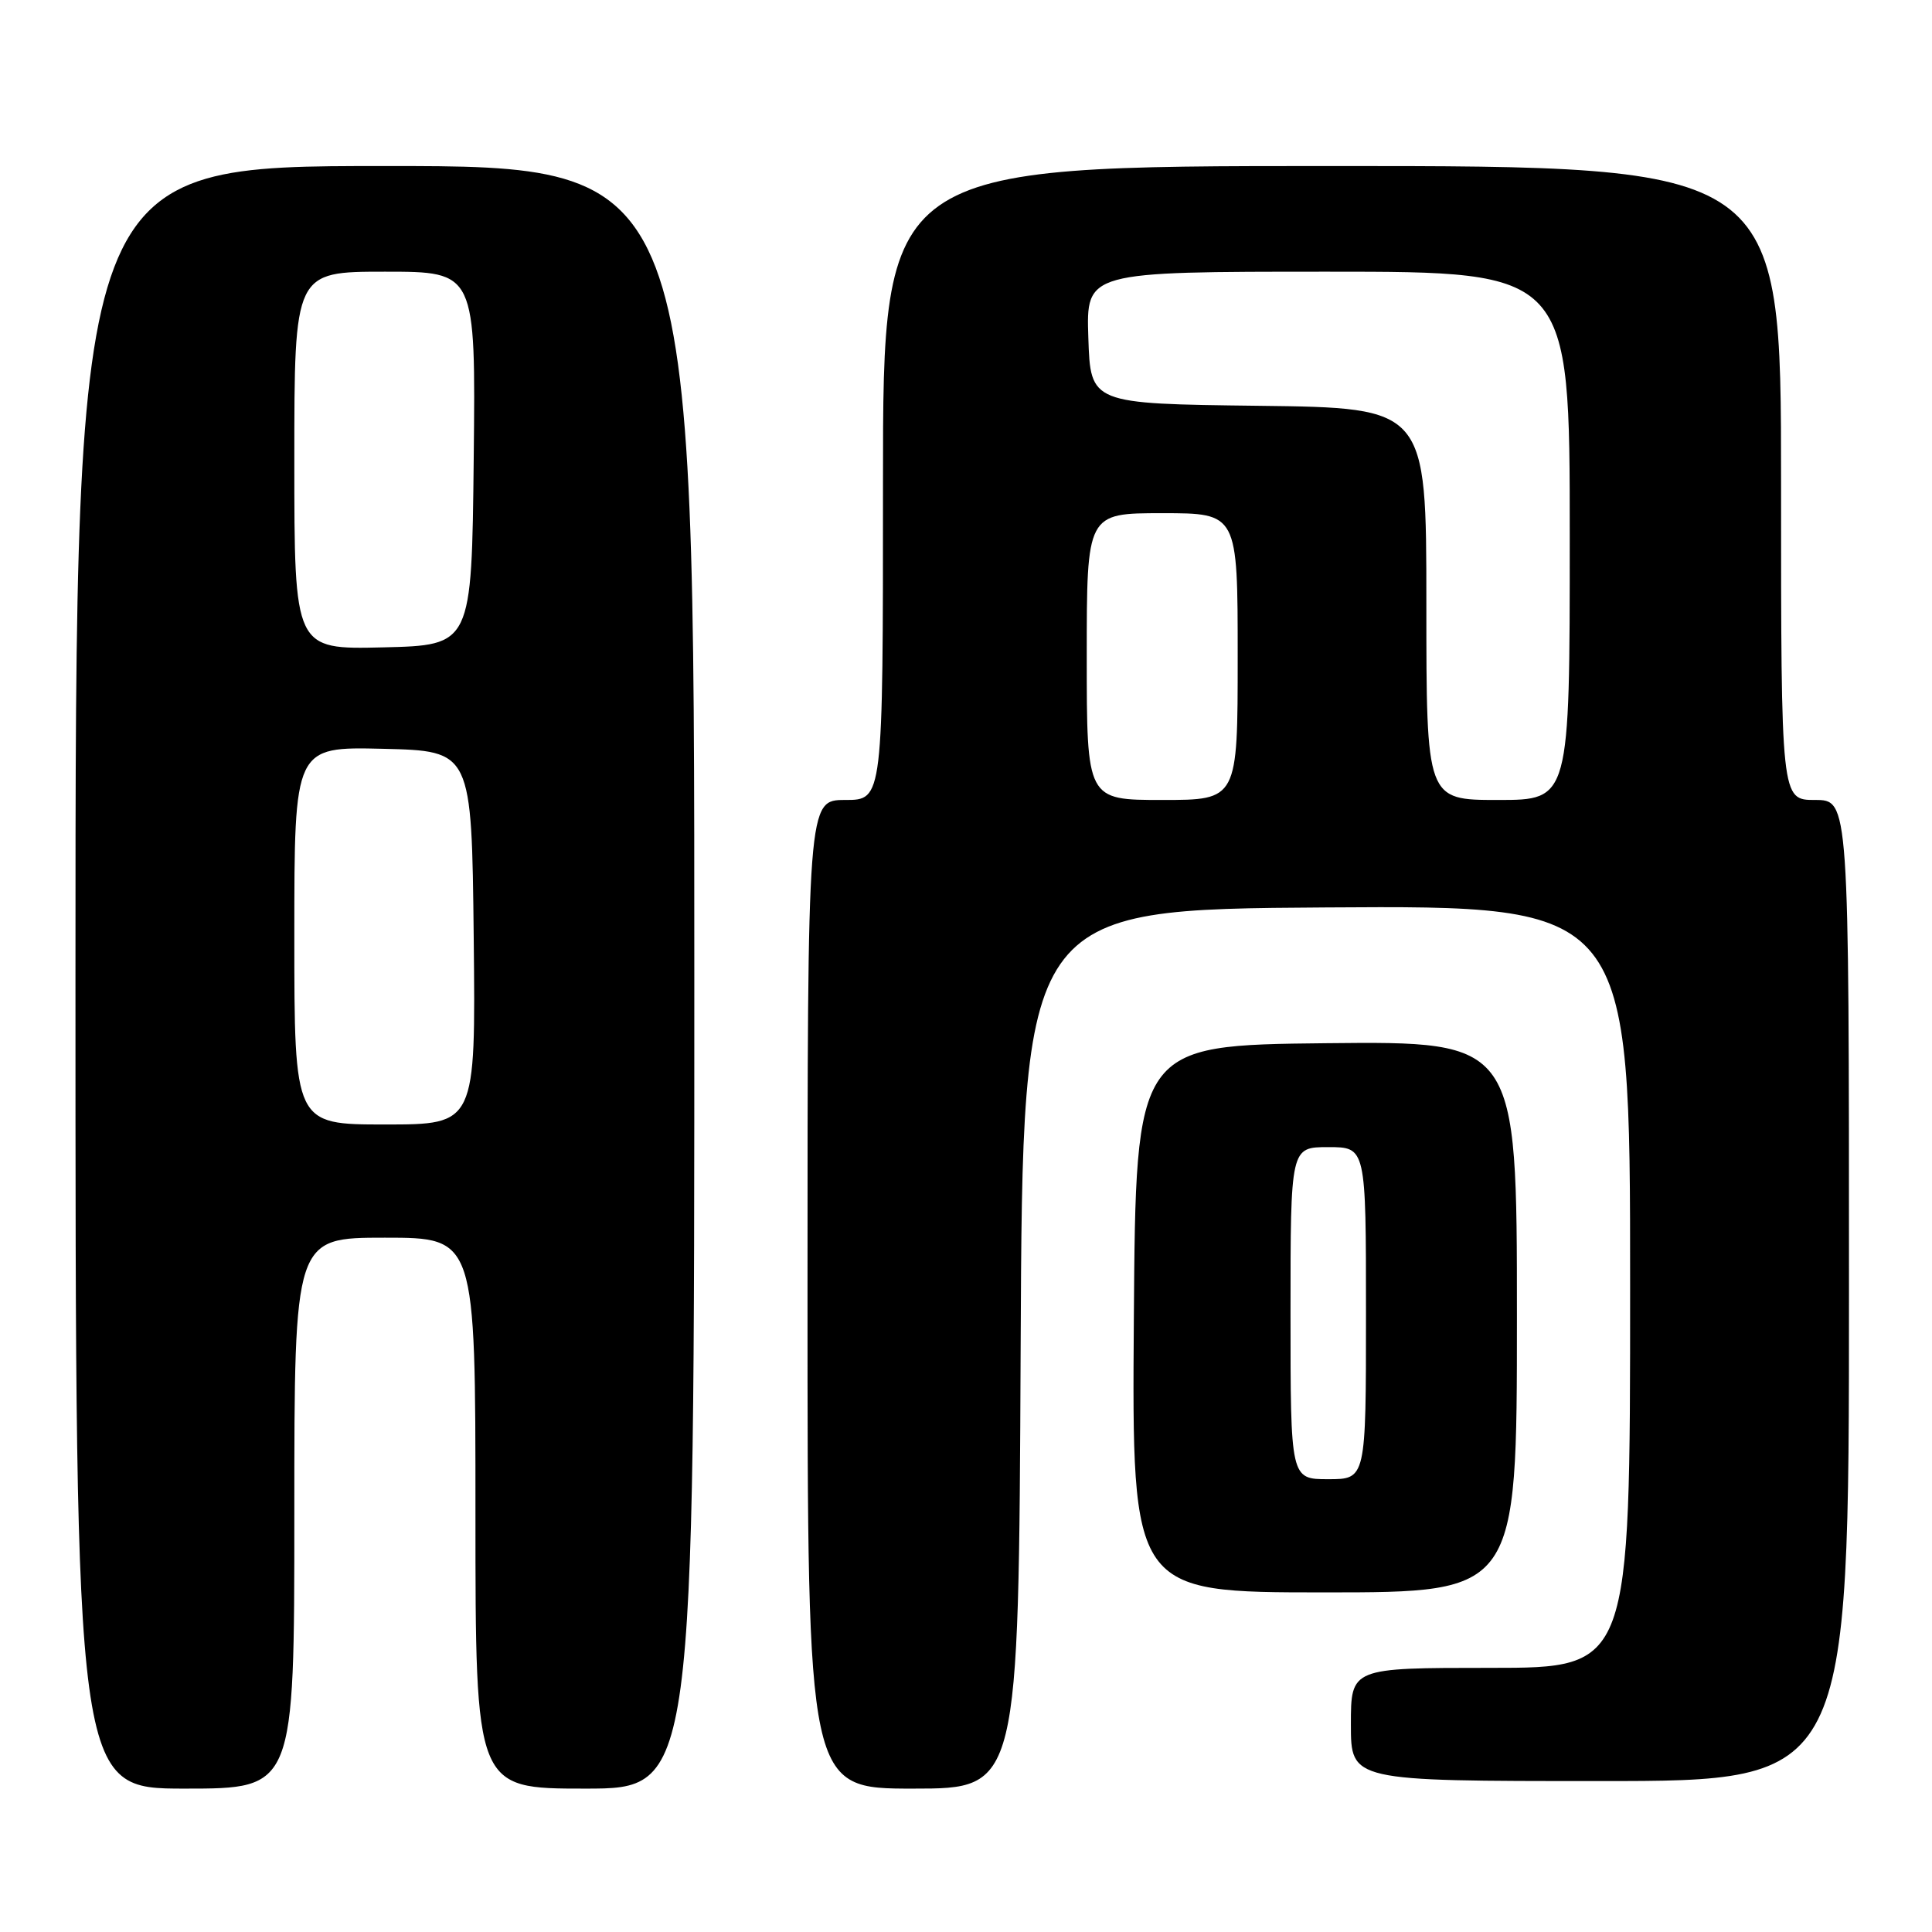 <?xml version="1.0" encoding="UTF-8" standalone="no"?>
<!DOCTYPE svg PUBLIC "-//W3C//DTD SVG 1.1//EN" "http://www.w3.org/Graphics/SVG/1.1/DTD/svg11.dtd" >
<svg xmlns="http://www.w3.org/2000/svg" xmlns:xlink="http://www.w3.org/1999/xlink" version="1.1" viewBox="0 0 256 256">
 <g >
 <path fill="currentColor"
d=" M 39.00 200.50 C 39.00 164.00 39.00 164.00 51.00 164.00 C 63.00 164.00 63.00 164.00 63.00 200.50 C 63.00 237.00 63.00 237.00 77.50 237.00 C 92.00 237.00 92.00 237.00 92.00 129.50 C 92.00 22.00 92.00 22.00 51.00 22.00 C 10.00 22.00 10.00 22.00 10.00 129.50 C 10.00 237.00 10.00 237.00 24.50 237.00 C 39.00 237.00 39.00 237.00 39.00 200.50 Z  M 135.24 178.75 C 135.50 120.50 135.50 120.50 175.75 120.24 C 216.00 119.98 216.00 119.98 216.00 170.49 C 216.00 221.00 216.00 221.00 197.50 221.00 C 179.00 221.00 179.00 221.00 179.00 228.50 C 179.00 236.00 179.00 236.00 212.00 236.00 C 245.00 236.00 245.00 236.00 245.00 171.00 C 245.00 106.00 245.00 106.00 240.50 106.00 C 236.00 106.00 236.00 106.00 236.00 64.00 C 236.00 22.00 236.00 22.00 176.50 22.00 C 117.00 22.00 117.00 22.00 117.00 64.00 C 117.00 106.00 117.00 106.00 112.00 106.00 C 107.00 106.00 107.00 106.00 107.00 171.50 C 107.00 237.00 107.00 237.00 120.99 237.00 C 134.98 237.00 134.98 237.00 135.24 178.75 Z  M 201.00 174.48 C 201.00 137.97 201.00 137.97 175.75 138.23 C 150.50 138.50 150.50 138.50 150.24 174.75 C 149.98 211.00 149.98 211.00 175.49 211.00 C 201.00 211.00 201.00 211.00 201.00 174.48 Z  M 39.00 123.97 C 39.00 98.94 39.00 98.94 50.75 99.22 C 62.50 99.50 62.50 99.50 62.77 124.25 C 63.03 149.00 63.03 149.00 51.02 149.00 C 39.00 149.00 39.00 149.00 39.00 123.97 Z  M 39.00 61.03 C 39.00 36.00 39.00 36.00 51.02 36.00 C 63.03 36.00 63.03 36.00 62.77 60.75 C 62.50 85.50 62.50 85.50 50.75 85.78 C 39.00 86.06 39.00 86.06 39.00 61.03 Z  M 144.00 87.00 C 144.00 68.00 144.00 68.00 154.00 68.00 C 164.00 68.00 164.00 68.00 164.00 87.00 C 164.00 106.00 164.00 106.00 154.00 106.00 C 144.00 106.00 144.00 106.00 144.00 87.00 Z  M 189.00 80.02 C 189.00 54.04 189.00 54.04 166.75 53.77 C 144.50 53.50 144.50 53.50 144.21 44.75 C 143.92 36.00 143.92 36.00 175.96 36.00 C 208.00 36.00 208.00 36.00 208.00 71.00 C 208.00 106.00 208.00 106.00 198.50 106.00 C 189.00 106.00 189.00 106.00 189.00 80.02 Z  M 171.00 174.00 C 171.00 152.00 171.00 152.00 176.00 152.00 C 181.00 152.00 181.00 152.00 181.00 174.00 C 181.00 196.00 181.00 196.00 176.00 196.00 C 171.00 196.00 171.00 196.00 171.00 174.00 Z "/>
</g>
</svg>